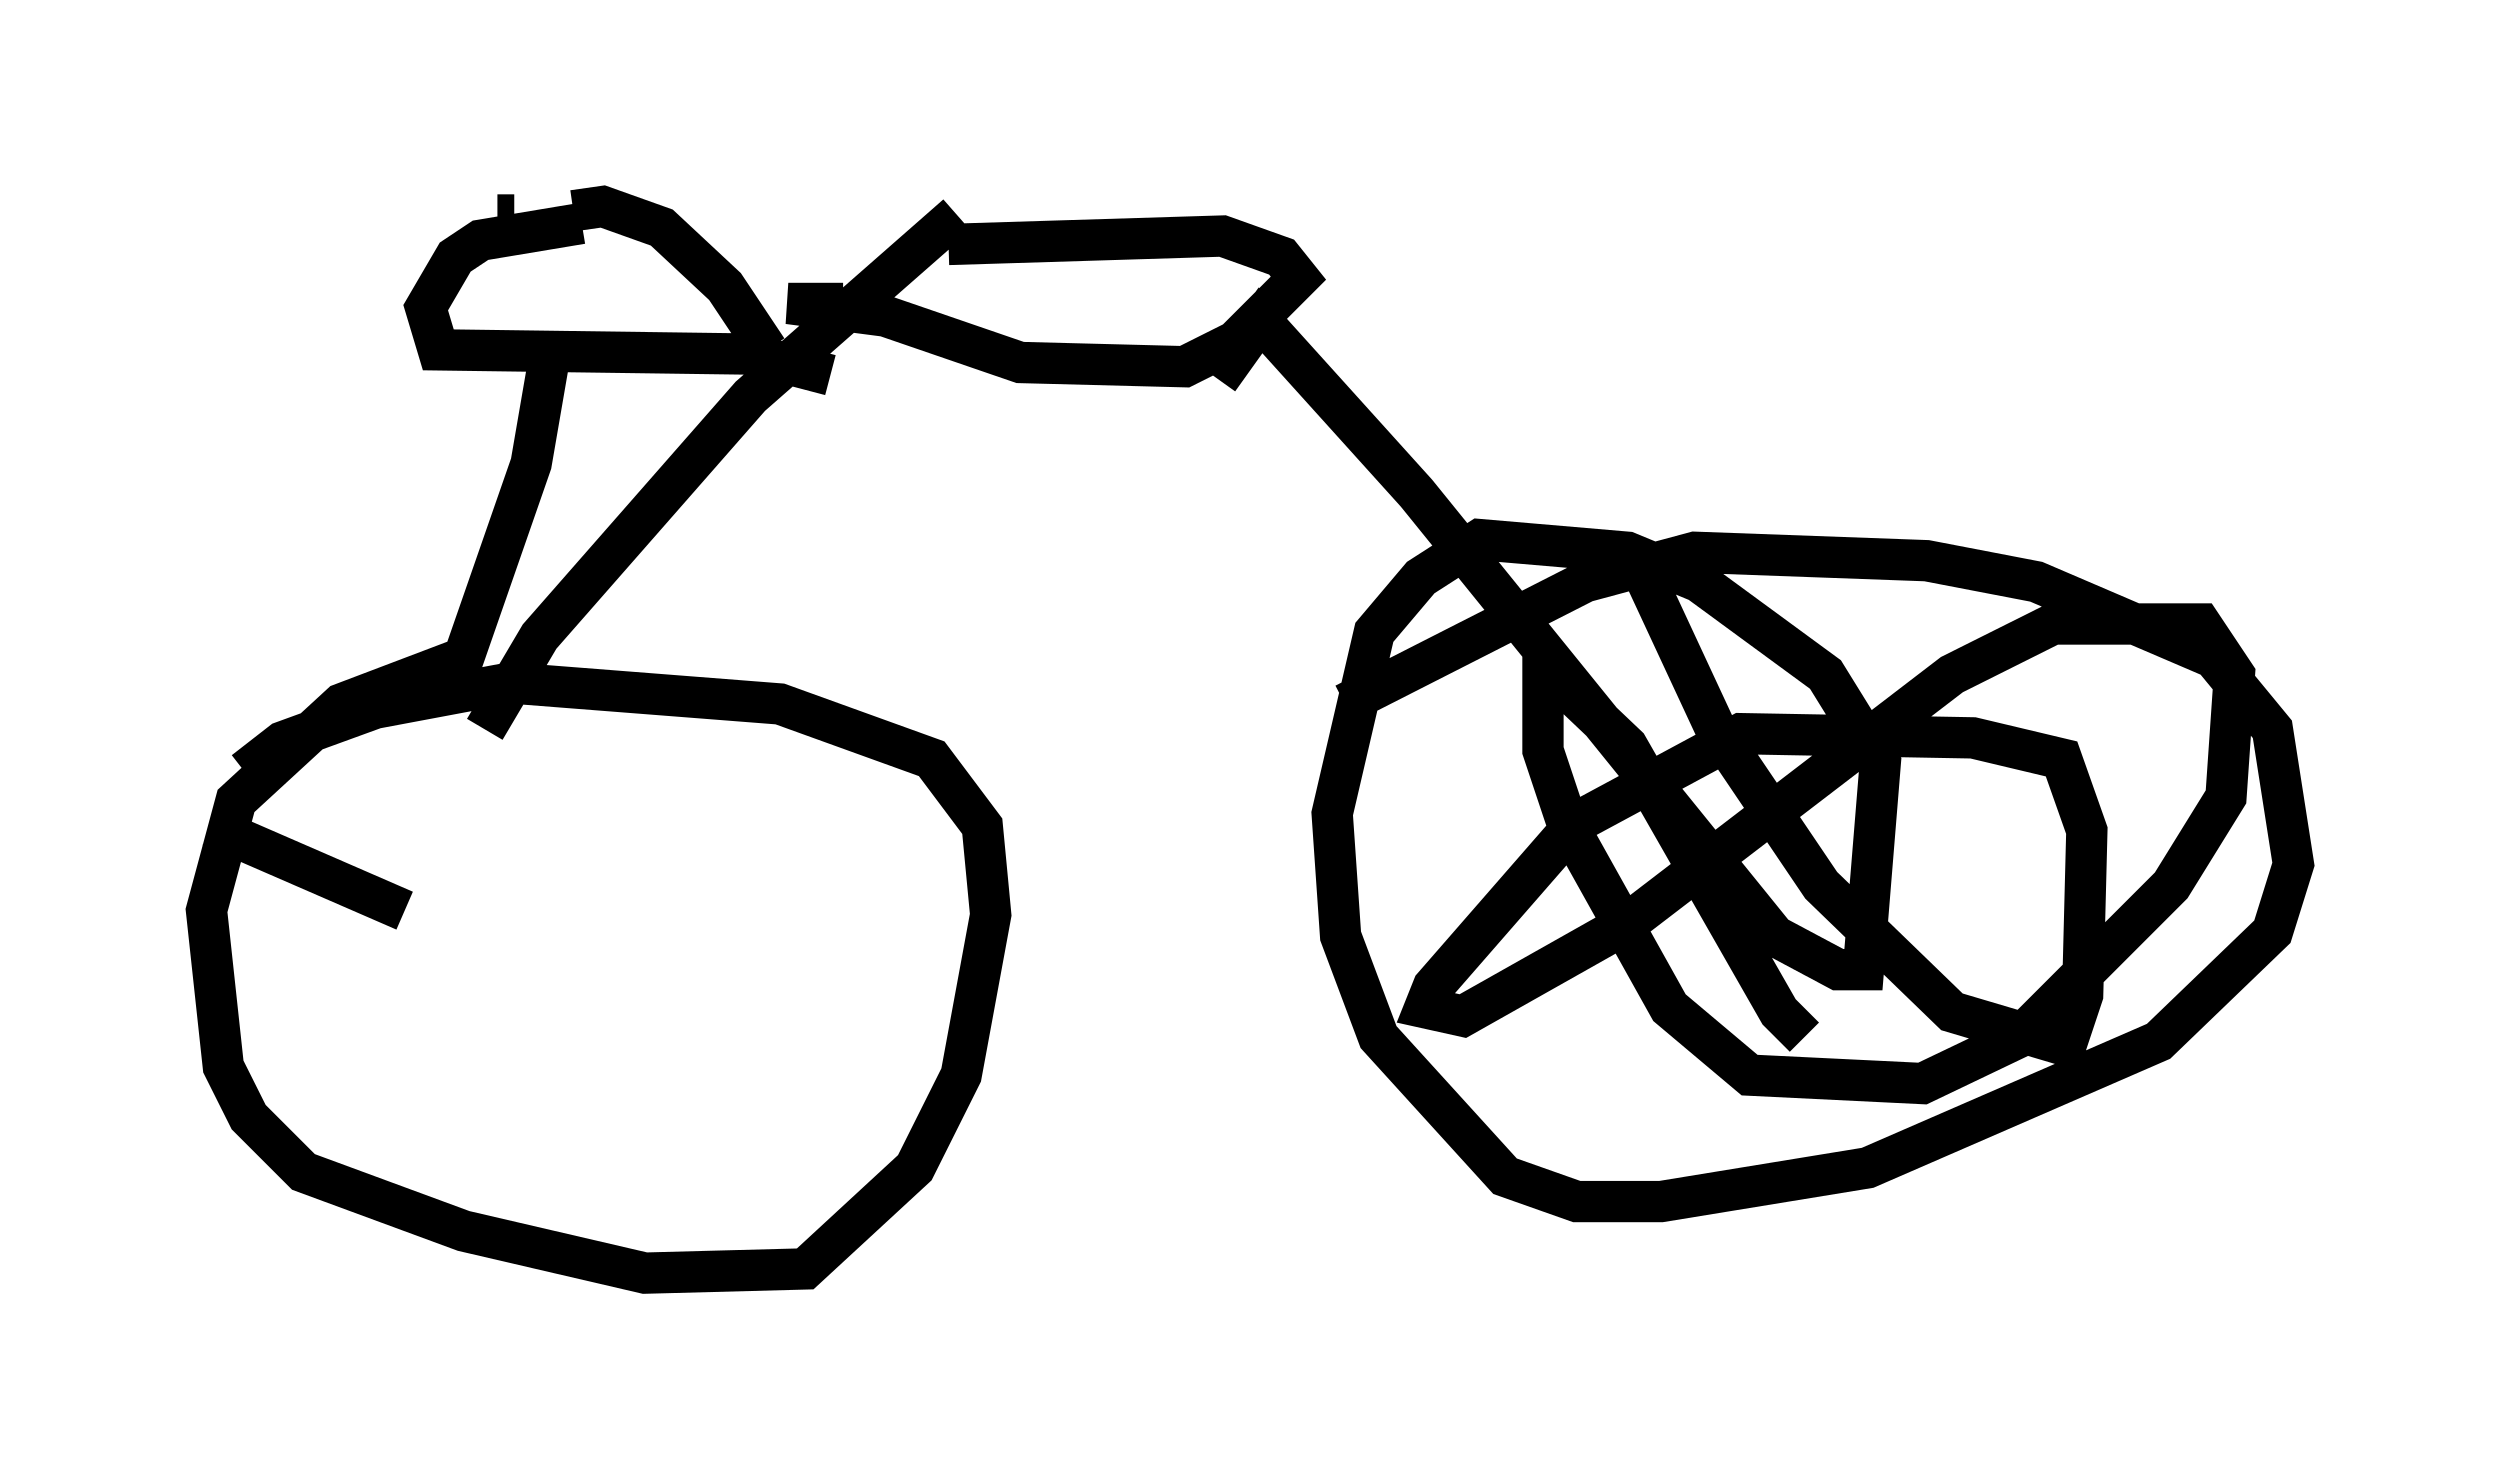 <?xml version="1.0" encoding="utf-8" ?>
<svg baseProfile="full" height="35.827" version="1.1" width="60.532" xmlns="http://www.w3.org/2000/svg" xmlns:ev="http://www.w3.org/2001/xml-events" xmlns:xlink="http://www.w3.org/1999/xlink"><defs /><rect fill="white" height="35.827" width="60.532" x="0" y="0" /><path d="M15.106, 5.817 m-1.021, -0.408 l-2.45, 0.408 -0.613, 0.408 l-0.715, 1.225 0.306, 1.021 l7.554, 0.102 1.94, 0.51 m-6.227, -3.981 l0.715, -0.102 1.429, 0.51 l1.531, 1.429 1.021, 1.531 m-5.206, -0.204 l-0.51, 2.96 -1.633, 4.696 l-2.96, 1.123 -2.552, 2.348 l-0.715, 2.654 0.408, 3.777 l0.613, 1.225 1.327, 1.327 l3.879, 1.429 4.39, 1.021 l3.879, -0.102 2.654, -2.45 l1.123, -2.246 0.715, -3.879 l-0.204, -2.144 -1.225, -1.633 l-3.675, -1.327 -6.533, -0.51 l-3.267, 0.613 -2.246, 0.817 l-0.919, 0.715 m6.533, -13.475 l-0.408, 0.0 m-0.306, 12.454 l1.327, -2.246 5.104, -5.819 l5.002, -4.39 m-0.204, 0.715 l6.635, -0.204 1.429, 0.51 l0.408, 0.51 -1.531, 1.531 l-1.225, 0.613 -3.981, -0.102 l-3.267, -1.123 -2.348, -0.306 l1.327, 0.0 m9.086, 1.838 l0.0, 0.0 m0.0, 0.0 l1.021, -1.429 3.777, 4.185 l8.677, 10.719 1.531, 0.817 l0.613, 0.0 0.408, -5.002 l-1.327, -2.144 -3.063, -2.246 l-1.735, -0.715 -3.573, -0.306 l-1.429, 0.919 -1.123, 1.327 l-1.021, 4.39 0.204, 2.96 l0.919, 2.45 3.063, 3.369 l1.735, 0.613 2.042, 0.0 l5.002, -0.817 7.044, -3.063 l2.756, -2.654 0.51, -1.633 l-0.51, -3.267 -1.429, -1.735 l-4.288, -1.838 -2.654, -0.51 l-5.615, -0.204 -2.654, 0.715 l-5.819, 2.96 m6.942, -3.777 l2.042, 4.39 2.552, 3.777 l3.165, 3.063 2.756, 0.817 l0.408, -1.225 0.102, -3.981 l-0.613, -1.735 -2.144, -0.51 l-5.615, -0.102 -3.981, 2.144 l-3.471, 3.981 -0.204, 0.51 l0.919, 0.204 3.981, -2.246 l7.861, -6.023 2.45, -1.225 l3.573, 0.0 0.817, 1.225 l-0.204, 2.96 -1.327, 2.144 l-3.675, 3.675 -2.348, 1.123 l-4.185, -0.204 -1.94, -1.633 l-2.45, -4.39 -0.613, -1.838 l0.0, -2.042 2.042, 1.94 l3.675, 6.431 0.613, 0.613 m-33.892, -3.063 l-4.696, -2.042 " fill="none" stroke="black" stroke-width="1" /></svg>